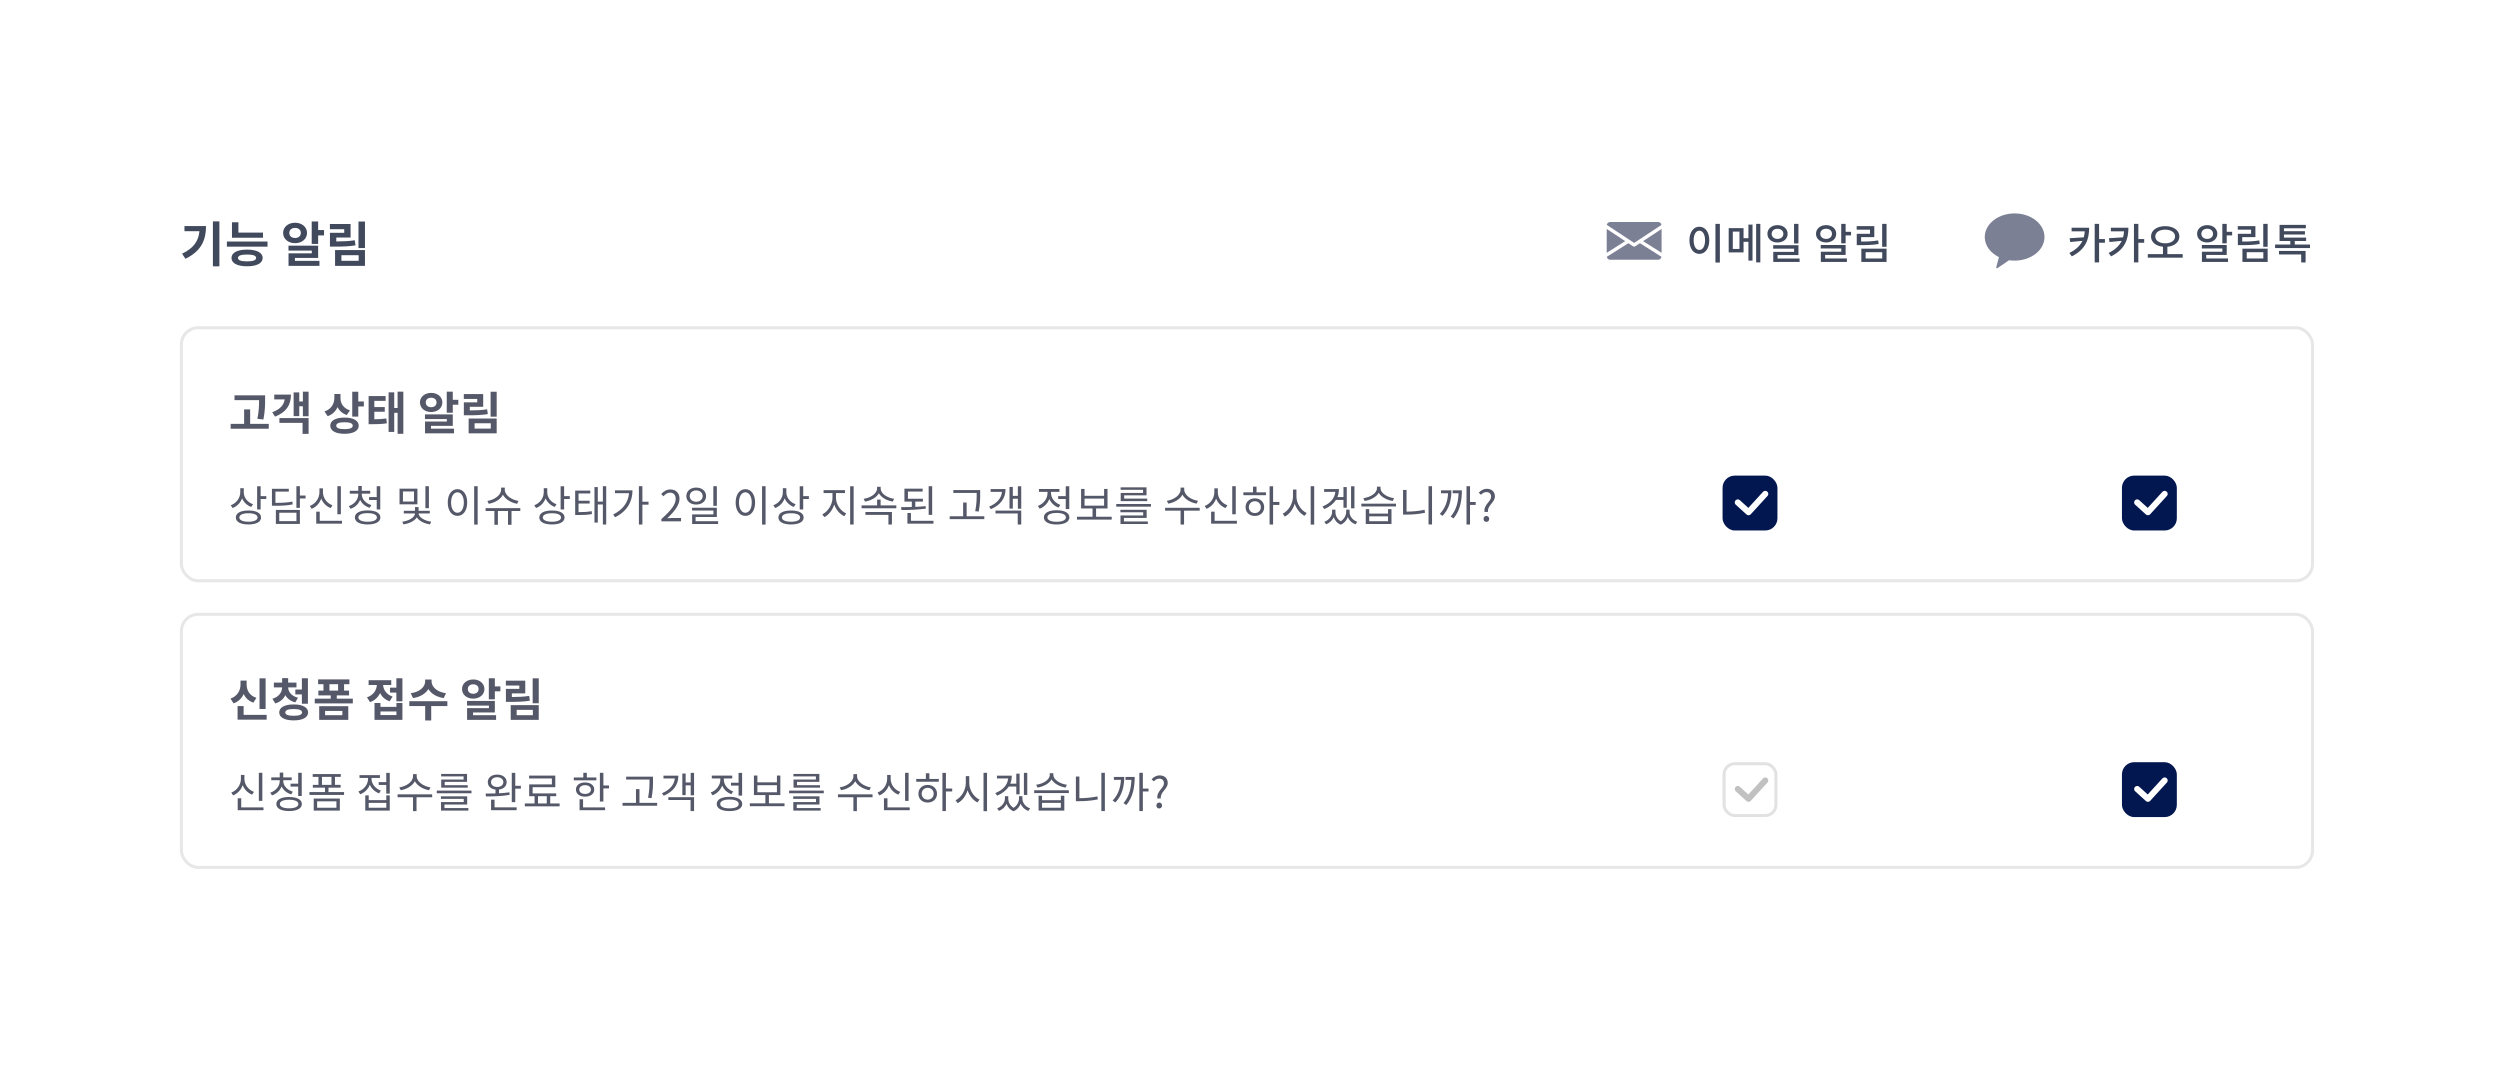 <svg width="820" height="357" viewBox="0 0 820 357" fill="none" xmlns="http://www.w3.org/2000/svg">
<g filter="url(#filter0_d_2093_6628)">
<rect x="29" y="28" width="760" height="297" rx="16" fill="white"/>
</g>
<path d="M60.504 74.16V75.84H65.416C65.112 79.104 63.48 81.408 59.72 83.216L60.824 84.88C66.056 82.352 67.576 78.672 67.576 74.16H60.504ZM69.832 72.624V87.36H71.96V72.624H69.832ZM86.263 76.304H78.199V72.896H76.087V77.984H86.263V76.304ZM81.031 85.728C79.063 85.728 78.055 85.376 78.055 84.608C78.055 83.84 79.063 83.488 81.031 83.488C82.999 83.488 84.007 83.84 84.007 84.608C84.007 85.376 82.999 85.728 81.031 85.728ZM81.031 81.872C77.847 81.872 75.927 82.88 75.927 84.608C75.927 86.336 77.847 87.344 81.031 87.344C84.215 87.344 86.151 86.336 86.151 84.608C86.151 82.88 84.215 81.872 81.031 81.872ZM74.423 79.232V80.912H87.751V79.232H74.423ZM94.894 76.4C94.894 75.376 95.678 74.752 96.782 74.752C97.886 74.752 98.671 75.376 98.671 76.4C98.671 77.44 97.886 78.064 96.782 78.064C95.678 78.064 94.894 77.44 94.894 76.4ZM100.703 76.4C100.703 74.464 99.038 73.056 96.782 73.056C94.543 73.056 92.862 74.464 92.862 76.4C92.862 78.368 94.543 79.76 96.782 79.76C99.038 79.76 100.703 78.368 100.703 76.4ZM96.734 84.608H104.351V80.576H94.623V82.208H102.271V83.088H94.638V87.2H104.783V85.568H96.734V84.608ZM104.351 75.472V72.64H102.239V80H104.351V77.2H106.287V75.472H104.351ZM116.365 78.8C114.445 79.104 112.733 79.184 110.301 79.2V77.92H114.989V73.472H108.205V75.168H112.909V76.352H108.221V80.896H109.517C112.445 80.896 114.413 80.832 116.605 80.48L116.365 78.8ZM111.981 83.696H117.645V85.552H111.981V83.696ZM109.901 87.2H119.709V82.032H109.901V87.2ZM117.581 72.656V81.376H119.709V72.656H117.581Z" fill="#41495D"/>
<path d="M86.4 137.595C86.955 134.655 86.955 132.705 86.955 130.98V129.66H76.92V131.235H84.975C84.975 132.84 84.945 134.76 84.42 137.37L86.4 137.595ZM82.05 139.035V134.28H80.07V139.035H75.66V140.625H88.155V139.035H82.05ZM89.954 129.435V131.01H93.374C93.104 132.87 91.874 134.265 89.294 135.21L90.209 136.65C93.809 135.255 95.429 132.93 95.429 129.435H89.954ZM91.649 138.705H99.239V142.305H101.219V137.115H91.649V138.705ZM99.344 128.475V131.67H98.159V128.715H96.314V136.5H98.159V133.26H99.344V136.545H101.219V128.475H99.344ZM114.786 134.595C112.611 133.92 111.681 132.3 111.681 130.635V129.225H109.671V130.47C109.671 132.345 108.741 134.19 106.431 134.955L107.466 136.515C109.041 135.96 110.106 134.895 110.706 133.545C111.291 134.715 112.296 135.645 113.751 136.125L114.786 134.595ZM113.001 140.76C111.231 140.76 110.286 140.4 110.286 139.62C110.286 138.855 111.231 138.495 113.001 138.495C114.756 138.495 115.701 138.855 115.701 139.62C115.701 140.4 114.756 140.76 113.001 140.76ZM113.001 136.965C110.121 136.965 108.321 137.955 108.321 139.62C108.321 141.3 110.121 142.29 113.001 142.29C115.866 142.29 117.666 141.3 117.666 139.62C117.666 137.955 115.866 136.965 113.001 136.965ZM117.516 131.685V128.49H115.536V136.65H117.516V133.32H119.346V131.685H117.516ZM122.78 135.045H126.2V133.515H122.78V131.475H126.485V129.9H120.905V139.14H121.865C123.935 139.14 125.3 139.11 126.89 138.84L126.71 137.25C125.42 137.445 124.31 137.505 122.78 137.52V135.045ZM130.415 128.46V133.815H129.305V128.685H127.46V141.675H129.305V135.405H130.415V142.29H132.29V128.46H130.415ZM139.647 132C139.647 131.04 140.382 130.455 141.417 130.455C142.452 130.455 143.187 131.04 143.187 132C143.187 132.975 142.452 133.56 141.417 133.56C140.382 133.56 139.647 132.975 139.647 132ZM145.092 132C145.092 130.185 143.532 128.865 141.417 128.865C139.317 128.865 137.742 130.185 137.742 132C137.742 133.845 139.317 135.15 141.417 135.15C143.532 135.15 145.092 133.845 145.092 132ZM141.372 139.695H148.512V135.915H139.392V137.445H146.562V138.27H139.407V142.125H148.917V140.595H141.372V139.695ZM148.512 131.13V128.475H146.532V135.375H148.512V132.75H150.327V131.13H148.512ZM159.776 134.25C157.976 134.535 156.371 134.61 154.091 134.625V133.425H158.486V129.255H152.126V130.845H156.536V131.955H152.141V136.215H153.356C156.101 136.215 157.946 136.155 160.001 135.825L159.776 134.25ZM155.666 138.84H160.976V140.58H155.666V138.84ZM153.716 142.125H162.911V137.28H153.716V142.125ZM160.916 128.49V136.665H162.911V128.49H160.916Z" fill="#555868"/>
<path d="M87.12 222.49H85.125V232.555H87.12V222.49ZM84.105 228.895C81.855 228.175 80.895 226.405 80.895 224.575V223.24H78.885V224.575C78.885 226.42 77.895 228.355 75.6 229.135L76.605 230.71C78.21 230.155 79.29 229.03 79.92 227.635C80.52 228.925 81.57 229.945 83.1 230.47L84.105 228.895ZM79.905 234.475V231.595H77.925V236.05H87.465V234.475H79.905ZM96.869 226.165V227.755H99.014V230.815H100.994V222.475H99.014V226.165H96.869ZM97.739 228.865C95.534 228.28 94.544 226.885 94.514 225.46H97.244V223.9H94.514V222.43H92.534V223.9H89.834V225.46H92.534C92.504 227.005 91.544 228.565 89.354 229.195L90.284 230.725C91.889 230.26 92.969 229.285 93.584 228.025C94.214 229.12 95.294 229.975 96.839 230.38L97.739 228.865ZM96.329 234.775C94.499 234.775 93.569 234.43 93.569 233.68C93.569 232.93 94.499 232.57 96.329 232.57C98.129 232.57 99.074 232.93 99.074 233.68C99.074 234.43 98.129 234.775 96.329 234.775ZM96.329 231.055C93.389 231.055 91.589 232.015 91.589 233.68C91.589 235.33 93.389 236.29 96.329 236.29C99.254 236.29 101.054 235.33 101.054 233.68C101.054 232.015 99.254 231.055 96.329 231.055ZM106.633 233.185H112.288V234.58H106.633V233.185ZM104.698 236.125H114.238V231.625H104.698V236.125ZM108.058 224.425H110.893V226.51H108.058V224.425ZM110.458 229.165V228.085H114.493V226.51H112.858V224.425H114.613V222.85H104.338V224.425H106.093V226.51H104.428V228.085H108.478V229.165H103.243V230.725H115.723V229.165H110.458ZM128.765 228.475C126.71 227.785 125.75 226.21 125.66 224.68H128.33V223.105H120.905V224.68H123.605C123.515 226.345 122.51 228.01 120.365 228.73L121.37 230.29C122.975 229.75 124.055 228.655 124.67 227.305C125.255 228.535 126.29 229.525 127.805 230.02L128.765 228.475ZM130.025 234.55H124.79V233.365H130.025V234.55ZM130.025 231.85H124.79V230.59H122.84V236.125H131.99V230.59H130.025V231.85ZM130.01 222.475V225.565H127.925V227.17H130.01V230.035H131.99V222.475H130.01ZM146.284 227.38C143.149 226.945 141.559 225.145 141.559 223.54V222.88H139.444V223.54C139.444 225.16 137.869 226.945 134.719 227.38L135.469 228.97C137.884 228.61 139.624 227.485 140.509 226C141.394 227.485 143.119 228.61 145.534 228.97L146.284 227.38ZM146.734 229.99H134.254V231.595H139.459V236.305H141.439V231.595H146.734V229.99ZM153.446 226C153.446 225.04 154.181 224.455 155.216 224.455C156.251 224.455 156.986 225.04 156.986 226C156.986 226.975 156.251 227.56 155.216 227.56C154.181 227.56 153.446 226.975 153.446 226ZM158.891 226C158.891 224.185 157.331 222.865 155.216 222.865C153.116 222.865 151.541 224.185 151.541 226C151.541 227.845 153.116 229.15 155.216 229.15C157.331 229.15 158.891 227.845 158.891 226ZM155.171 233.695H162.311V229.915H153.191V231.445H160.361V232.27H153.206V236.125H162.716V234.595H155.171V233.695ZM162.311 225.13V222.475H160.331V229.375H162.311V226.75H164.126V225.13H162.311ZM173.575 228.25C171.775 228.535 170.17 228.61 167.89 228.625V227.425H172.285V223.255H165.925V224.845H170.335V225.955H165.94V230.215H167.155C169.9 230.215 171.745 230.155 173.8 229.825L173.575 228.25ZM169.465 232.84H174.775V234.58H169.465V232.84ZM167.515 236.125H176.71V231.28H167.515V236.125ZM174.715 222.49V230.665H176.71V222.49H174.715Z" fill="#555868"/>
<path d="M82.994 165.386C81.188 164.77 79.956 163.202 79.956 161.508V160.122H78.808V161.41C78.808 163.328 77.59 165.036 75.686 165.722L76.288 166.632C77.758 166.072 78.878 164.924 79.396 163.454C79.956 164.742 81.034 165.778 82.392 166.282L82.994 165.386ZM81.496 171.126C79.634 171.126 78.5 170.608 78.5 169.74C78.5 168.858 79.634 168.34 81.496 168.34C83.344 168.34 84.478 168.858 84.478 169.74C84.478 170.608 83.344 171.126 81.496 171.126ZM81.496 167.444C78.934 167.444 77.352 168.27 77.352 169.74C77.352 171.196 78.934 172.022 81.496 172.022C84.044 172.022 85.626 171.196 85.626 169.74C85.626 168.27 84.044 167.444 81.496 167.444ZM85.486 162.726V159.492H84.338V167.094H85.486V163.678H87.348V162.726H85.486ZM95.887 164.518C94.249 164.84 92.821 164.938 90.343 164.938V161.242H94.725V160.318H89.195V165.89H90.175C92.807 165.89 94.291 165.792 96.013 165.442L95.887 164.518ZM91.603 168.172H97.231V170.93H91.603V168.172ZM90.483 171.854H98.365V167.262H90.483V171.854ZM100.227 162.544H98.365V159.464H97.217V166.59H98.365V163.496H100.227V162.544ZM111.804 159.478H110.656V168.69H111.804V159.478ZM109.06 165.736C107.198 165.05 105.924 163.342 105.924 161.452V160.178H104.776V161.452C104.776 163.412 103.516 165.232 101.626 165.96L102.228 166.898C103.698 166.282 104.832 165.064 105.364 163.538C105.924 164.966 107.03 166.1 108.458 166.646L109.06 165.736ZM104.874 170.818V167.836H103.726V171.756H112.182V170.818H104.874ZM121.057 163.048V164H123.563V167.094H124.725V159.478H123.563V163.048H121.057ZM121.813 165.666C119.965 165.12 118.663 163.72 118.663 162.152V161.914H121.435V160.99H118.663V159.408H117.515V160.99H114.729V161.914H117.515V162.152C117.515 163.846 116.255 165.372 114.407 166.002L114.967 166.884C116.451 166.394 117.585 165.33 118.117 163.958C118.691 165.176 119.825 166.114 121.267 166.562L121.813 165.666ZM120.567 171.126C118.677 171.126 117.543 170.594 117.543 169.712C117.543 168.844 118.677 168.312 120.567 168.312C122.485 168.312 123.619 168.844 123.619 169.712C123.619 170.594 122.471 171.126 120.567 171.126ZM120.567 167.416C117.991 167.416 116.395 168.256 116.395 169.712C116.395 171.182 117.991 172.022 120.567 172.022C123.171 172.022 124.767 171.182 124.767 169.712C124.767 168.256 123.171 167.416 120.567 167.416ZM140.678 159.478H139.53V166.688H140.678V159.478ZM135.792 164.504H132.166V161.2H135.792V164.504ZM136.912 160.29H131.046V165.428H136.912V160.29ZM140.972 168.424V167.542H137.29V166.324H136.128V167.542H132.446V168.424H136.114C136.1 169.67 134.098 170.86 131.956 171.112L132.334 171.994C134.224 171.728 135.96 170.888 136.716 169.698C137.458 170.86 139.138 171.728 141.028 171.994L141.42 171.112C139.264 170.846 137.318 169.628 137.304 168.424H140.972ZM155.526 159.478V172.064H156.674V159.478H155.526ZM150.052 160.444C148.19 160.444 146.86 162.152 146.86 164.826C146.86 167.5 148.19 169.208 150.052 169.208C151.914 169.208 153.244 167.5 153.244 164.826C153.244 162.152 151.914 160.444 150.052 160.444ZM150.052 161.48C151.27 161.48 152.138 162.796 152.138 164.826C152.138 166.87 151.27 168.186 150.052 168.186C148.82 168.186 147.952 166.87 147.952 164.826C147.952 162.796 148.82 161.48 150.052 161.48ZM170.057 164.308C167.817 163.972 165.563 162.418 165.563 160.64V159.926H164.359V160.64C164.359 162.432 162.147 163.958 159.865 164.308L160.313 165.246C162.301 164.896 164.177 163.804 164.961 162.264C165.759 163.79 167.649 164.896 169.609 165.246L170.057 164.308ZM170.659 166.66H159.277V167.598H162.161V172.134H163.309V167.598H166.627V172.134H167.775V167.598H170.659V166.66ZM182.539 165.386C180.733 164.77 179.501 163.202 179.501 161.508V160.122H178.353V161.41C178.353 163.328 177.135 165.036 175.231 165.722L175.833 166.632C177.303 166.072 178.423 164.924 178.941 163.454C179.501 164.742 180.579 165.778 181.937 166.282L182.539 165.386ZM181.041 171.126C179.179 171.126 178.045 170.608 178.045 169.74C178.045 168.858 179.179 168.34 181.041 168.34C182.889 168.34 184.023 168.858 184.023 169.74C184.023 170.608 182.889 171.126 181.041 171.126ZM181.041 167.444C178.479 167.444 176.897 168.27 176.897 169.74C176.897 171.196 178.479 172.022 181.041 172.022C183.589 172.022 185.171 171.196 185.171 169.74C185.171 168.27 183.589 167.444 181.041 167.444ZM185.031 162.726V159.492H183.883V167.094H185.031V163.678H186.893V162.726H185.031ZM189.762 165.148H193.416V164.238H189.762V161.858H193.612V160.92H188.656V168.928H189.482C191.512 168.928 192.716 168.886 194.172 168.606L194.06 167.654C192.716 167.92 191.596 167.976 189.762 167.976V165.148ZM197.742 159.478V164.518H196.076V159.758H194.984V171.42H196.076V165.456H197.742V172.036H198.834V159.478H197.742ZM201.717 160.822V161.774H206.323C206.057 164.742 204.335 167.15 201.129 168.76L201.759 169.656C205.819 167.626 207.457 164.392 207.457 160.822H201.717ZM212.721 164.574H210.705V159.478H209.557V172.036H210.705V165.526H212.721V164.574ZM216.929 171H223.382V169.894H220.541C220.023 169.894 219.393 169.95 218.861 169.992C221.269 167.71 222.879 165.624 222.879 163.58C222.879 161.746 221.731 160.542 219.897 160.542C218.595 160.542 217.713 161.144 216.873 162.054L217.615 162.782C218.175 162.11 218.903 161.592 219.743 161.592C221.017 161.592 221.633 162.446 221.633 163.622C221.633 165.386 220.149 167.43 216.929 170.244V171ZM235.124 159.478H233.976V165.918H235.124V159.478ZM226.22 162.726C226.22 161.634 227.13 160.864 228.348 160.864C229.58 160.864 230.476 161.634 230.476 162.726C230.476 163.804 229.58 164.574 228.348 164.574C227.13 164.574 226.22 163.804 226.22 162.726ZM231.596 162.726C231.596 161.06 230.224 159.926 228.348 159.926C226.472 159.926 225.114 161.06 225.114 162.726C225.114 164.378 226.472 165.498 228.348 165.498C230.224 165.498 231.596 164.378 231.596 162.726ZM228.152 170.958V169.572H235.124V166.534H226.99V167.444H233.99V168.718H227.018V171.868H235.544V170.958H228.152ZM249.958 159.478V172.064H251.106V159.478H249.958ZM244.484 160.444C242.622 160.444 241.292 162.152 241.292 164.826C241.292 167.5 242.622 169.208 244.484 169.208C246.346 169.208 247.676 167.5 247.676 164.826C247.676 162.152 246.346 160.444 244.484 160.444ZM244.484 161.48C245.702 161.48 246.57 162.796 246.57 164.826C246.57 166.87 245.702 168.186 244.484 168.186C243.252 168.186 242.384 166.87 242.384 164.826C242.384 162.796 243.252 161.48 244.484 161.48ZM260.961 165.386C259.155 164.77 257.923 163.202 257.923 161.508V160.122H256.775V161.41C256.775 163.328 255.557 165.036 253.653 165.722L254.255 166.632C255.725 166.072 256.845 164.924 257.363 163.454C257.923 164.742 259.001 165.778 260.359 166.282L260.961 165.386ZM259.463 171.126C257.601 171.126 256.467 170.608 256.467 169.74C256.467 168.858 257.601 168.34 259.463 168.34C261.311 168.34 262.445 168.858 262.445 169.74C262.445 170.608 261.311 171.126 259.463 171.126ZM259.463 167.444C256.901 167.444 255.319 168.27 255.319 169.74C255.319 171.196 256.901 172.022 259.463 172.022C262.011 172.022 263.593 171.196 263.593 169.74C263.593 168.27 262.011 167.444 259.463 167.444ZM263.453 162.726V159.492H262.305V167.094H263.453V163.678H265.315V162.726H263.453ZM274.199 161.718H277.153V160.766H270.139V161.718H273.051V163.314C273.051 165.484 271.525 167.85 269.719 168.704L270.391 169.628C271.819 168.9 273.051 167.318 273.625 165.484C274.227 167.206 275.459 168.648 276.915 169.32L277.559 168.396C275.711 167.612 274.199 165.442 274.199 163.314V161.718ZM278.847 159.492V172.036H279.995V159.492H278.847ZM293.265 163.608C291.025 163.3 288.855 161.9 288.855 160.234V159.674H287.679V160.234C287.679 161.9 285.509 163.3 283.283 163.608L283.717 164.532C285.635 164.21 287.483 163.216 288.267 161.774C289.065 163.216 290.913 164.21 292.831 164.532L293.265 163.608ZM283.857 168.872H291.403V172.05H292.551V167.934H283.857V168.872ZM288.841 165.778V163.86H287.693V165.778H282.597V166.716H293.993V165.778H288.841ZM305.752 159.478H304.604V168.872H305.752V159.478ZM303.596 166.002C302.518 166.128 301.384 166.198 300.222 166.254V164.518H302.714V163.594H297.8V161.228H302.63V160.29H296.652V164.518H299.074V166.296C297.842 166.338 296.624 166.352 295.532 166.352L295.7 167.29C298.038 167.29 301.02 167.206 303.68 166.828L303.596 166.002ZM298.78 170.818V168.256H297.632V171.756H306.172V170.818H298.78ZM320.348 161.984C320.348 163.496 320.348 165.26 319.872 167.668L321.02 167.794C321.496 165.26 321.496 163.538 321.496 161.984V160.738H312.69V161.676H320.348V161.984ZM317.058 169.334V164.84H315.91V169.334H311.5V170.272H322.854V169.334H317.058ZM324.925 160.416V161.34H328.649C328.439 163.426 326.997 165.12 324.435 166.17L324.995 167.01C328.173 165.666 329.825 163.412 329.825 160.416H324.925ZM326.521 168.41H333.815V172.036H334.963V167.472H326.521V168.41ZM333.857 159.492V162.642H332.205V159.716H331.113V166.814H332.205V163.58H333.857V166.87H334.963V159.492H333.857ZM347.081 162.74V163.678H349.559V166.968H350.721V159.492H349.559V162.74H347.081ZM347.781 165.596C345.961 164.952 344.729 163.37 344.729 161.76V161.326H347.487V160.402H340.781V161.326H343.581V161.76C343.581 163.566 342.293 165.26 340.417 165.946L341.019 166.856C342.489 166.296 343.651 165.12 344.183 163.664C344.729 164.952 345.807 165.988 347.207 166.492L347.781 165.596ZM346.577 171.14C344.687 171.14 343.539 170.608 343.539 169.698C343.539 168.788 344.687 168.242 346.577 168.242C348.467 168.242 349.615 168.788 349.615 169.698C349.615 170.608 348.467 171.14 346.577 171.14ZM346.577 167.36C344.001 167.36 342.391 168.214 342.391 169.698C342.391 171.182 344.001 172.036 346.577 172.036C349.153 172.036 350.763 171.182 350.763 169.698C350.763 168.214 349.153 167.36 346.577 167.36ZM355.732 163.552H362.144V165.862H355.732V163.552ZM359.512 169.488V166.786H363.264V160.374H362.144V162.614H355.732V160.374H354.598V166.786H358.35V169.488H353.254V170.426H364.636V169.488H359.512ZM374.925 161.676H367.589V164.364H376.283V163.538H368.723V162.46H376.059V159.842H367.561V160.654H374.925V161.676ZM368.653 169.88H376.101V167.206H367.491V168.032H374.967V169.082H367.519V171.868H376.493V171.042H368.653V169.88ZM366.133 165.316V166.184H377.515V165.316H366.133ZM392.95 164.266C390.668 163.93 388.428 162.376 388.428 160.626V159.926H387.224V160.626C387.224 162.418 385.012 163.93 382.73 164.266L383.192 165.19C385.152 164.854 387.042 163.776 387.826 162.25C388.638 163.762 390.528 164.854 392.474 165.19L392.95 164.266ZM393.496 166.548H382.156V167.5H387.224V172.05H388.372V167.5H393.51L393.496 166.548ZM405.325 159.478H404.177V168.69H405.325V159.478ZM402.581 165.736C400.719 165.05 399.445 163.342 399.445 161.452V160.178H398.297V161.452C398.297 163.412 397.037 165.232 395.147 165.96L395.749 166.898C397.219 166.282 398.353 165.064 398.885 163.538C399.445 164.966 400.551 166.1 401.979 166.646L402.581 165.736ZM398.395 170.818V167.836H397.247V171.756H405.703V170.818H398.395ZM411.582 168.284C410.448 168.284 409.622 167.472 409.622 166.352C409.622 165.218 410.448 164.406 411.582 164.406C412.73 164.406 413.556 165.218 413.556 166.352C413.556 167.472 412.73 168.284 411.582 168.284ZM411.582 163.454C409.818 163.454 408.544 164.658 408.544 166.352C408.544 168.06 409.818 169.236 411.582 169.236C413.374 169.236 414.648 168.06 414.648 166.352C414.648 164.658 413.374 163.454 411.582 163.454ZM412.142 159.632H410.994V161.494H407.83V162.418H415.236V161.494H412.142V159.632ZM419.632 164.644H417.574V159.492H416.426V172.036H417.574V165.61H419.632V164.644ZM425.231 160.57H424.097V162.824C424.097 165.204 422.571 167.612 420.723 168.494L421.423 169.432C422.893 168.676 424.097 167.108 424.671 165.218C425.273 167.01 426.477 168.494 427.905 169.194L428.591 168.27C426.729 167.43 425.231 165.12 425.231 162.824V160.57ZM429.907 159.478V172.064H431.055V159.478H429.907ZM444.256 159.492H443.15V166.73H444.256V159.492ZM440.658 163.972V166.534H441.736V159.758H440.658V163.048H438.67C439.006 162.25 439.174 161.368 439.174 160.416H434.316V161.34H437.998C437.774 163.454 436.332 165.106 433.77 166.128L434.372 166.982C436.08 166.24 437.382 165.232 438.194 163.972H440.658ZM442.66 167.164H441.54V167.976C441.54 168.942 440.952 170.23 439.762 170.972C438.6 170.286 438.026 169.11 438.026 167.976V167.164H436.92V167.976C436.92 169.208 435.968 170.566 434.386 171.14L434.96 171.98C436.15 171.532 437.004 170.65 437.466 169.642C437.83 170.692 438.572 171.616 439.776 172.092C440.952 171.602 441.708 170.622 442.086 169.6C442.506 170.664 443.374 171.546 444.62 171.98L445.18 171.14C443.598 170.594 442.66 169.278 442.66 167.976V167.164ZM457.247 163.398C455.021 163.118 452.809 161.732 452.809 160.178V159.618H451.633V160.178C451.633 161.774 449.435 163.118 447.181 163.398L447.601 164.322C449.561 164.014 451.437 163.034 452.221 161.634C453.019 163.034 454.881 164.014 456.827 164.322L457.247 163.398ZM455.273 170.944H449.099V169.348H455.273V170.944ZM455.273 168.466H449.099V166.996H447.965V171.868H456.407V166.996H455.273V168.466ZM446.523 165.204V166.128H457.891V165.204H446.523ZM461.348 160.696H460.2V168.788H461.236C463.238 168.788 465.212 168.648 467.396 168.2L467.27 167.22C465.184 167.64 463.238 167.808 461.348 167.808V160.696ZM468.558 159.478V172.022H469.706V159.478H468.558ZM472.659 160.836V161.788H474.969C474.843 164.308 474.115 166.632 472.253 168.564L473.149 169.208C475.431 166.8 476.061 163.86 476.061 160.836H472.659ZM476.481 160.836V161.788H478.413C478.315 164.448 477.755 167.192 475.823 169.418L476.747 170.048C479.057 167.318 479.491 163.86 479.491 160.836H476.481ZM484.027 164.658H482.165V159.478H481.017V172.036H482.165V165.61H484.027V164.658ZM486.924 167.906H488.058C487.806 165.708 490.326 164.882 490.326 162.824C490.326 161.298 489.29 160.332 487.708 160.332C486.574 160.332 485.678 160.878 485.034 161.62L485.762 162.292C486.252 161.732 486.868 161.396 487.568 161.396C488.562 161.396 489.08 162.068 489.08 162.908C489.08 164.574 486.602 165.47 486.924 167.906ZM487.526 171.182C488.044 171.182 488.464 170.79 488.464 170.216C488.464 169.628 488.044 169.222 487.526 169.222C487.022 169.222 486.602 169.628 486.602 170.216C486.602 170.79 487.022 171.182 487.526 171.182Z" fill="#555868"/>
<path d="M86.046 253.478H84.898V262.69H86.046V253.478ZM83.302 259.736C81.44 259.05 80.166 257.342 80.166 255.452V254.178H79.018V255.452C79.018 257.412 77.758 259.232 75.868 259.96L76.47 260.898C77.94 260.282 79.074 259.064 79.606 257.538C80.166 258.966 81.272 260.1 82.7 260.646L83.302 259.736ZM79.116 264.818V261.836H77.968V265.756H86.424V264.818H79.116ZM95.299 257.048V258H97.805V261.094H98.967V253.478H97.805V257.048H95.299ZM96.055 259.666C94.207 259.12 92.905 257.72 92.905 256.152V255.914H95.677V254.99H92.905V253.408H91.757V254.99H88.971V255.914H91.757V256.152C91.757 257.846 90.497 259.372 88.649 260.002L89.209 260.884C90.693 260.394 91.827 259.33 92.359 257.958C92.933 259.176 94.067 260.114 95.509 260.562L96.055 259.666ZM94.809 265.126C92.919 265.126 91.785 264.594 91.785 263.712C91.785 262.844 92.919 262.312 94.809 262.312C96.727 262.312 97.861 262.844 97.861 263.712C97.861 264.594 96.713 265.126 94.809 265.126ZM94.809 261.416C92.233 261.416 90.637 262.256 90.637 263.712C90.637 265.182 92.233 266.022 94.809 266.022C97.413 266.022 99.009 265.182 99.009 263.712C99.009 262.256 97.413 261.416 94.809 261.416ZM104.02 262.83H110.348V264.944H104.02V262.83ZM102.9 265.868H111.468V261.92H102.9V265.868ZM105.602 254.808H108.724V257.44H105.602V254.808ZM107.744 259.806V258.364H111.72V257.44H109.872V254.808H111.776V253.884H102.564V254.808H104.454V257.44H102.606V258.364H106.596V259.806H101.5V260.73H112.854V259.806H107.744ZM124.916 259.316C123.096 258.672 121.864 257.104 121.864 255.494V255.172H124.622V254.234H117.916V255.172H120.716V255.494C120.716 257.286 119.414 258.952 117.552 259.61L118.154 260.52C119.624 259.96 120.772 258.826 121.304 257.384C121.864 258.672 122.942 259.708 124.342 260.226L124.916 259.316ZM126.708 264.93H120.94V263.348H126.708V264.93ZM126.708 262.452H120.94V260.898H119.806V265.868H127.842V260.898H126.708V262.452ZM126.694 253.492V256.53H124.216V257.468H126.694V260.296H127.842V253.492H126.694ZM141.196 258.266C138.914 257.93 136.674 256.376 136.674 254.626V253.926H135.47V254.626C135.47 256.418 133.258 257.93 130.976 258.266L131.438 259.19C133.398 258.854 135.288 257.776 136.072 256.25C136.884 257.762 138.774 258.854 140.72 259.19L141.196 258.266ZM141.742 260.548H130.402V261.5H135.47V266.05H136.618V261.5H141.756L141.742 260.548ZM152.059 255.676H144.723V258.364H153.417V257.538H145.857V256.46H153.193V253.842H144.695V254.654H152.059V255.676ZM145.787 263.88H153.235V261.206H144.625V262.032H152.101V263.082H144.653V265.868H153.627V265.042H145.787V263.88ZM143.267 259.316V260.184H154.649V259.316H143.267ZM161.055 256.53C161.055 255.578 161.881 254.934 163.085 254.934C164.261 254.934 165.101 255.578 165.101 256.53C165.101 257.496 164.261 258.126 163.085 258.126C161.881 258.126 161.055 257.496 161.055 256.53ZM167.089 259.876C165.997 260.044 164.835 260.128 163.673 260.198V258.966C165.171 258.784 166.179 257.86 166.179 256.53C166.179 255.06 164.905 254.066 163.085 254.066C161.251 254.066 159.991 255.06 159.991 256.53C159.991 257.874 160.999 258.798 162.525 258.98V260.24C161.349 260.282 160.229 260.296 159.263 260.296L159.417 261.234C161.559 261.234 164.541 261.192 167.159 260.716L167.089 259.876ZM162.217 262.284H161.069V265.742H169.455V264.804H162.217V262.284ZM169.007 257.734V253.492H167.859V263.096H169.007V258.686H170.841V257.734H169.007ZM176.468 261.164H179.338V263.544H176.468V261.164ZM180.472 263.544V261.164H182.432V260.226H174.704V258.21H182.138V254.402H173.542V255.34H181.018V257.286H173.57V261.164H175.334V263.544H172.142V264.482H183.552V263.544H180.472ZM195.614 255.018H192.478V253.478H191.33V255.018H188.208V255.942H195.614V255.018ZM190 258.966C190 258.098 190.77 257.538 191.904 257.538C193.038 257.538 193.822 258.098 193.822 258.966C193.822 259.848 193.038 260.408 191.904 260.408C190.77 260.408 190 259.848 190 258.966ZM194.914 258.966C194.914 257.566 193.682 256.642 191.904 256.642C190.126 256.642 188.908 257.566 188.908 258.966C188.908 260.38 190.126 261.304 191.904 261.304C193.682 261.304 194.914 260.38 194.914 258.966ZM191.246 262.158H190.098V265.756H198.47V264.818H191.246V262.158ZM197.91 257.622V253.478H196.762V262.9H197.91V258.588H199.758V257.622H197.91ZM213.038 255.984C213.038 257.496 213.038 259.26 212.562 261.668L213.71 261.794C214.186 259.26 214.186 257.538 214.186 255.984V254.738H205.38V255.676H213.038V255.984ZM209.748 263.334V258.84H208.6V263.334H204.19V264.272H215.544V263.334H209.748ZM217.615 254.416V255.34H221.339C221.129 257.426 219.687 259.12 217.125 260.17L217.685 261.01C220.863 259.666 222.515 257.412 222.515 254.416H217.615ZM219.211 262.41H226.505V266.036H227.653V261.472H219.211V262.41ZM226.547 253.492V256.642H224.895V253.716H223.803V260.814H224.895V257.58H226.547V260.87H227.653V253.492H226.547ZM239.77 256.74V257.678H242.248V260.968H243.41V253.492H242.248V256.74H239.77ZM240.47 259.596C238.65 258.952 237.418 257.37 237.418 255.76V255.326H240.176V254.402H233.47V255.326H236.27V255.76C236.27 257.566 234.982 259.26 233.106 259.946L233.708 260.856C235.178 260.296 236.34 259.12 236.872 257.664C237.418 258.952 238.496 259.988 239.896 260.492L240.47 259.596ZM239.266 265.14C237.376 265.14 236.228 264.608 236.228 263.698C236.228 262.788 237.376 262.242 239.266 262.242C241.156 262.242 242.304 262.788 242.304 263.698C242.304 264.608 241.156 265.14 239.266 265.14ZM239.266 261.36C236.69 261.36 235.08 262.214 235.08 263.698C235.08 265.182 236.69 266.036 239.266 266.036C241.842 266.036 243.452 265.182 243.452 263.698C243.452 262.214 241.842 261.36 239.266 261.36ZM248.421 257.552H254.833V259.862H248.421V257.552ZM252.201 263.488V260.786H255.953V254.374H254.833V256.614H248.421V254.374H247.287V260.786H251.039V263.488H245.943V264.426H257.325V263.488H252.201ZM267.614 255.676H260.278V258.364H268.972V257.538H261.412V256.46H268.748V253.842H260.25V254.654H267.614V255.676ZM261.342 263.88H268.79V261.206H260.18V262.032H267.656V263.082H260.208V265.868H269.182V265.042H261.342V263.88ZM258.822 259.316V260.184H270.204V259.316H258.822ZM285.64 258.266C283.358 257.93 281.118 256.376 281.118 254.626V253.926H279.914V254.626C279.914 256.418 277.702 257.93 275.42 258.266L275.882 259.19C277.842 258.854 279.732 257.776 280.516 256.25C281.328 257.762 283.218 258.854 285.164 259.19L285.64 258.266ZM286.186 260.548H274.846V261.5H279.914V266.05H281.062V261.5H286.2L286.186 260.548ZM298.015 253.478H296.867V262.69H298.015V253.478ZM295.271 259.736C293.409 259.05 292.135 257.342 292.135 255.452V254.178H290.987V255.452C290.987 257.412 289.727 259.232 287.837 259.96L288.439 260.898C289.909 260.282 291.043 259.064 291.575 257.538C292.135 258.966 293.241 260.1 294.669 260.646L295.271 259.736ZM291.085 264.818V261.836H289.937V265.756H298.393V264.818H291.085ZM304.272 262.284C303.138 262.284 302.312 261.472 302.312 260.352C302.312 259.218 303.138 258.406 304.272 258.406C305.42 258.406 306.246 259.218 306.246 260.352C306.246 261.472 305.42 262.284 304.272 262.284ZM304.272 257.454C302.508 257.454 301.234 258.658 301.234 260.352C301.234 262.06 302.508 263.236 304.272 263.236C306.064 263.236 307.338 262.06 307.338 260.352C307.338 258.658 306.064 257.454 304.272 257.454ZM304.832 253.632H303.684V255.494H300.52V256.418H307.926V255.494H304.832V253.632ZM312.322 258.644H310.264V253.492H309.116V266.036H310.264V259.61H312.322V258.644ZM317.921 254.57H316.787V256.824C316.787 259.204 315.261 261.612 313.413 262.494L314.113 263.432C315.583 262.676 316.787 261.108 317.361 259.218C317.963 261.01 319.167 262.494 320.595 263.194L321.281 262.27C319.419 261.43 317.921 259.12 317.921 256.824V254.57ZM322.597 253.478V266.064H323.745V253.478H322.597ZM336.945 253.492H335.839V260.73H336.945V253.492ZM333.347 257.972V260.534H334.425V253.758H333.347V257.048H331.359C331.695 256.25 331.863 255.368 331.863 254.416H327.005V255.34H330.687C330.463 257.454 329.021 259.106 326.459 260.128L327.061 260.982C328.769 260.24 330.071 259.232 330.883 257.972H333.347ZM335.349 261.164H334.229V261.976C334.229 262.942 333.641 264.23 332.451 264.972C331.289 264.286 330.715 263.11 330.715 261.976V261.164H329.609V261.976C329.609 263.208 328.657 264.566 327.075 265.14L327.649 265.98C328.839 265.532 329.693 264.65 330.155 263.642C330.519 264.692 331.261 265.616 332.465 266.092C333.641 265.602 334.397 264.622 334.775 263.6C335.195 264.664 336.063 265.546 337.309 265.98L337.869 265.14C336.287 264.594 335.349 263.278 335.349 261.976V261.164ZM349.936 257.398C347.71 257.118 345.498 255.732 345.498 254.178V253.618H344.322V254.178C344.322 255.774 342.124 257.118 339.87 257.398L340.29 258.322C342.25 258.014 344.126 257.034 344.91 255.634C345.708 257.034 347.57 258.014 349.516 258.322L349.936 257.398ZM347.962 264.944H341.788V263.348H347.962V264.944ZM347.962 262.466H341.788V260.996H340.654V265.868H349.096V260.996H347.962V262.466ZM339.212 259.204V260.128H350.58V259.204H339.212ZM354.037 254.696H352.889V262.788H353.925C355.927 262.788 357.901 262.648 360.085 262.2L359.959 261.22C357.873 261.64 355.927 261.808 354.037 261.808V254.696ZM361.247 253.478V266.022H362.395V253.478H361.247ZM365.348 254.836V255.788H367.658C367.532 258.308 366.804 260.632 364.942 262.564L365.838 263.208C368.12 260.8 368.75 257.86 368.75 254.836H365.348ZM369.17 254.836V255.788H371.102C371.004 258.448 370.444 261.192 368.512 263.418L369.436 264.048C371.746 261.318 372.18 257.86 372.18 254.836H369.17ZM376.716 258.658H374.854V253.478H373.706V266.036H374.854V259.61H376.716V258.658ZM379.613 261.906H380.747C380.495 259.708 383.015 258.882 383.015 256.824C383.015 255.298 381.979 254.332 380.397 254.332C379.263 254.332 378.367 254.878 377.723 255.62L378.451 256.292C378.941 255.732 379.557 255.396 380.257 255.396C381.251 255.396 381.769 256.068 381.769 256.908C381.769 258.574 379.291 259.47 379.613 261.906ZM380.215 265.182C380.733 265.182 381.153 264.79 381.153 264.216C381.153 263.628 380.733 263.222 380.215 263.222C379.711 263.222 379.291 263.628 379.291 264.216C379.291 264.79 379.711 265.182 380.215 265.182Z" fill="#555868"/>
<rect x="696" y="156" width="18" height="18" rx="4" fill="#02164F"/>
<path d="M701 164.8L704.522 168L710 162" stroke="white" stroke-width="2" stroke-linecap="round" stroke-linejoin="round"/>
<rect x="565" y="156" width="18" height="18" rx="4" fill="#02164F"/>
<path d="M570 164.8L573.522 168L579 162" stroke="white" stroke-width="2" stroke-linecap="round" stroke-linejoin="round"/>
<rect x="696" y="250" width="18" height="18" rx="4" fill="#02164F"/>
<path d="M701 258.8L704.522 262L710 256" stroke="white" stroke-width="2" stroke-linecap="round" stroke-linejoin="round"/>
<rect x="565.5" y="250.5" width="17" height="17" rx="3.5" stroke="#E2E2E2"/>
<path d="M570 258.8L573.522 262L579 256" stroke="#C1C1C1" stroke-width="2" stroke-linecap="round" stroke-linejoin="round"/>
<path d="M679.484 74.696V75.872H683.81C683.754 76.572 683.642 77.23 683.474 77.846L678.84 78.14L679.036 79.386L683.04 78.994C682.298 80.548 680.968 81.864 678.756 82.97L679.54 84.09C684.132 81.78 685.238 78.476 685.238 74.696H679.484ZM690.418 78.42H688.5V73.422H687.058V86.064H688.5V79.624H690.418V78.42ZM692.363 74.696V75.872H696.689C696.633 76.572 696.521 77.23 696.353 77.846L691.719 78.14L691.915 79.386L695.919 78.994C695.177 80.548 693.847 81.864 691.635 82.97L692.419 84.09C697.011 81.78 698.117 78.476 698.117 74.696H692.363ZM703.297 78.42H701.379V73.422H699.937V86.064H701.379V79.624H703.297V78.42ZM706.936 77.566C706.936 76.194 708.294 75.326 710.184 75.326C712.06 75.326 713.418 76.194 713.418 77.566C713.418 78.938 712.06 79.806 710.184 79.806C708.294 79.806 706.936 78.938 706.936 77.566ZM710.898 83.348V80.94C713.208 80.73 714.832 79.442 714.832 77.566C714.832 75.508 712.858 74.178 710.184 74.178C707.496 74.178 705.536 75.508 705.536 77.566C705.536 79.442 707.146 80.716 709.456 80.926V83.348H704.472V84.524H715.924V83.348H710.898ZM722.049 76.684C722.049 75.676 722.861 75.018 723.981 75.018C725.087 75.018 725.885 75.676 725.885 76.684C725.885 77.692 725.087 78.364 723.981 78.364C722.861 78.364 722.049 77.692 722.049 76.684ZM727.285 76.684C727.285 75.018 725.885 73.842 723.981 73.842C722.063 73.842 720.649 75.018 720.649 76.684C720.649 78.35 722.063 79.526 723.981 79.526C725.885 79.526 727.285 78.35 727.285 76.684ZM723.645 83.628H730.365V80.366H722.203V81.5H728.937V82.578H722.231V85.924H730.785V84.776H723.645V83.628ZM730.365 76.026V73.422H728.923V79.82H730.365V77.216H732.143V76.026H730.365ZM741.032 78.854C739.198 79.162 737.616 79.232 735.446 79.232V77.79H739.772V74.164H733.99V75.326H738.358V76.684H734.018V80.408H735.082C737.504 80.408 739.212 80.352 741.2 80.03L741.032 78.854ZM736.93 82.718H742.376V84.776H736.93V82.718ZM735.516 85.924H743.79V81.57H735.516V85.924ZM742.348 73.422V80.94H743.79V73.422H742.348ZM747.513 83.46H754.793V86.078H756.235V82.312H747.513V83.46ZM752.679 80.212V79.05H756.403V77.944H749.137V76.922H756.011V75.844H749.137V74.864H756.319V73.758H747.695V79.05H751.223V80.212H746.225V81.374H757.677V80.212H752.679Z" fill="#41495D"/>
<g clip-path="url(#clip0_2093_6628)">
<path d="M660.796 70C655.387 70 651 73.468 651 77.745C651 80.529 652.859 82.969 655.647 84.334C655.452 85.098 654.907 87.105 654.799 87.534C654.666 88.067 654.995 88.061 655.209 87.916C655.377 87.804 657.893 86.094 658.978 85.355C659.58 85.444 660.188 85.489 660.796 85.488C666.208 85.488 670.593 82.022 670.593 77.745C670.593 73.468 666.208 70 660.796 70Z" fill="#7C8094"/>
</g>
<path d="M562.66 73.422V86.106H564.116V73.422H562.66ZM557.382 74.36C555.506 74.36 554.134 76.096 554.134 78.812C554.134 81.556 555.506 83.278 557.382 83.278C559.272 83.278 560.644 81.556 560.644 78.812C560.644 76.096 559.272 74.36 557.382 74.36ZM557.382 75.662C558.488 75.662 559.258 76.852 559.258 78.812C559.258 80.8 558.488 81.99 557.382 81.99C556.29 81.99 555.52 80.8 555.52 78.812C555.52 76.852 556.29 75.662 557.382 75.662ZM570.541 81.64H568.357V75.97H570.541V81.64ZM573.481 78.126H571.885V74.822H567.013V82.788H571.885V79.302H573.481V85.476H574.825V73.674H573.481V78.126ZM576.015 73.436V86.064H577.387V73.436H576.015ZM589.888 73.422H588.446V79.848H589.888V73.422ZM581.11 76.698C581.11 75.69 581.922 75.032 583.014 75.032C584.12 75.032 584.946 75.69 584.946 76.698C584.946 77.706 584.12 78.364 583.014 78.364C581.922 78.364 581.11 77.706 581.11 76.698ZM586.346 76.698C586.346 75.032 584.932 73.842 583.014 73.842C581.11 73.842 579.71 75.032 579.71 76.698C579.71 78.364 581.11 79.54 583.014 79.54C584.932 79.54 586.346 78.364 586.346 76.698ZM583.042 84.79V83.67H589.888V80.422H581.6V81.556H588.46V82.606H581.628V85.924H590.266V84.79H583.042ZM597.049 76.684C597.049 75.676 597.861 75.018 598.981 75.018C600.087 75.018 600.885 75.676 600.885 76.684C600.885 77.692 600.087 78.364 598.981 78.364C597.861 78.364 597.049 77.692 597.049 76.684ZM602.285 76.684C602.285 75.018 600.885 73.842 598.981 73.842C597.063 73.842 595.649 75.018 595.649 76.684C595.649 78.35 597.063 79.526 598.981 79.526C600.885 79.526 602.285 78.35 602.285 76.684ZM598.645 83.628H605.365V80.366H597.203V81.5H603.937V82.578H597.231V85.924H605.785V84.776H598.645V83.628ZM605.365 76.026V73.422H603.923V79.82H605.365V77.216H607.143V76.026H605.365ZM616.032 78.854C614.198 79.162 612.616 79.232 610.446 79.232V77.79H614.772V74.164H608.99V75.326H613.358V76.684H609.018V80.408H610.082C612.504 80.408 614.212 80.352 616.2 80.03L616.032 78.854ZM611.93 82.718H617.376V84.776H611.93V82.718ZM610.516 85.924H618.79V81.57H610.516V85.924ZM617.348 73.422V80.94H618.79V73.422H617.348Z" fill="#41495D"/>
<g clip-path="url(#clip1_2093_6628)">
<path d="M538.932 79.092L545 82.928V75.094L538.932 79.092Z" fill="#7C8094"/>
<path d="M527 75.094V82.928L533.068 79.092L527 75.094Z" fill="#7C8094"/>
<path d="M543.875 72.812H528.125C527.564 72.812 527.118 73.231 527.034 73.77L536 79.677L544.966 73.77C544.882 73.231 544.436 72.812 543.875 72.812Z" fill="#7C8094"/>
<path d="M537.901 79.772L536.309 80.82C536.215 80.882 536.108 80.912 536 80.912C535.892 80.912 535.785 80.882 535.69 80.82L534.098 79.77L527.036 84.238C527.122 84.772 527.566 85.187 528.125 85.187H543.875C544.434 85.187 544.877 84.772 544.964 84.238L537.901 79.772Z" fill="#7C8094"/>
</g>
<rect x="59.5" y="107.5" width="699" height="83" rx="5.5" stroke="#E7E7E7"/>
<rect x="59.5" y="201.5" width="699" height="83" rx="5.5" stroke="#E7E7E7"/>
<defs>
<filter id="filter0_d_2093_6628" x="0" y="0" width="820" height="357" filterUnits="userSpaceOnUse" color-interpolation-filters="sRGB">
<feFlood flood-opacity="0" result="BackgroundImageFix"/>
<feColorMatrix in="SourceAlpha" type="matrix" values="0 0 0 0 0 0 0 0 0 0 0 0 0 0 0 0 0 0 127 0" result="hardAlpha"/>
<feOffset dx="1" dy="2"/>
<feGaussianBlur stdDeviation="15"/>
<feComposite in2="hardAlpha" operator="out"/>
<feColorMatrix type="matrix" values="0 0 0 0 0.114 0 0 0 0 0.345 0 0 0 0 1 0 0 0 0.3 0"/>
<feBlend mode="normal" in2="BackgroundImageFix" result="effect1_dropShadow_2093_6628"/>
<feBlend mode="normal" in="SourceGraphic" in2="effect1_dropShadow_2093_6628" result="shape"/>
</filter>
<clipPath id="clip0_2093_6628">
<rect width="19.593" height="18" fill="white" transform="translate(651 70)"/>
</clipPath>
<clipPath id="clip1_2093_6628">
<rect width="18" height="18" fill="white" transform="translate(527 70)"/>
</clipPath>
</defs>
</svg>
